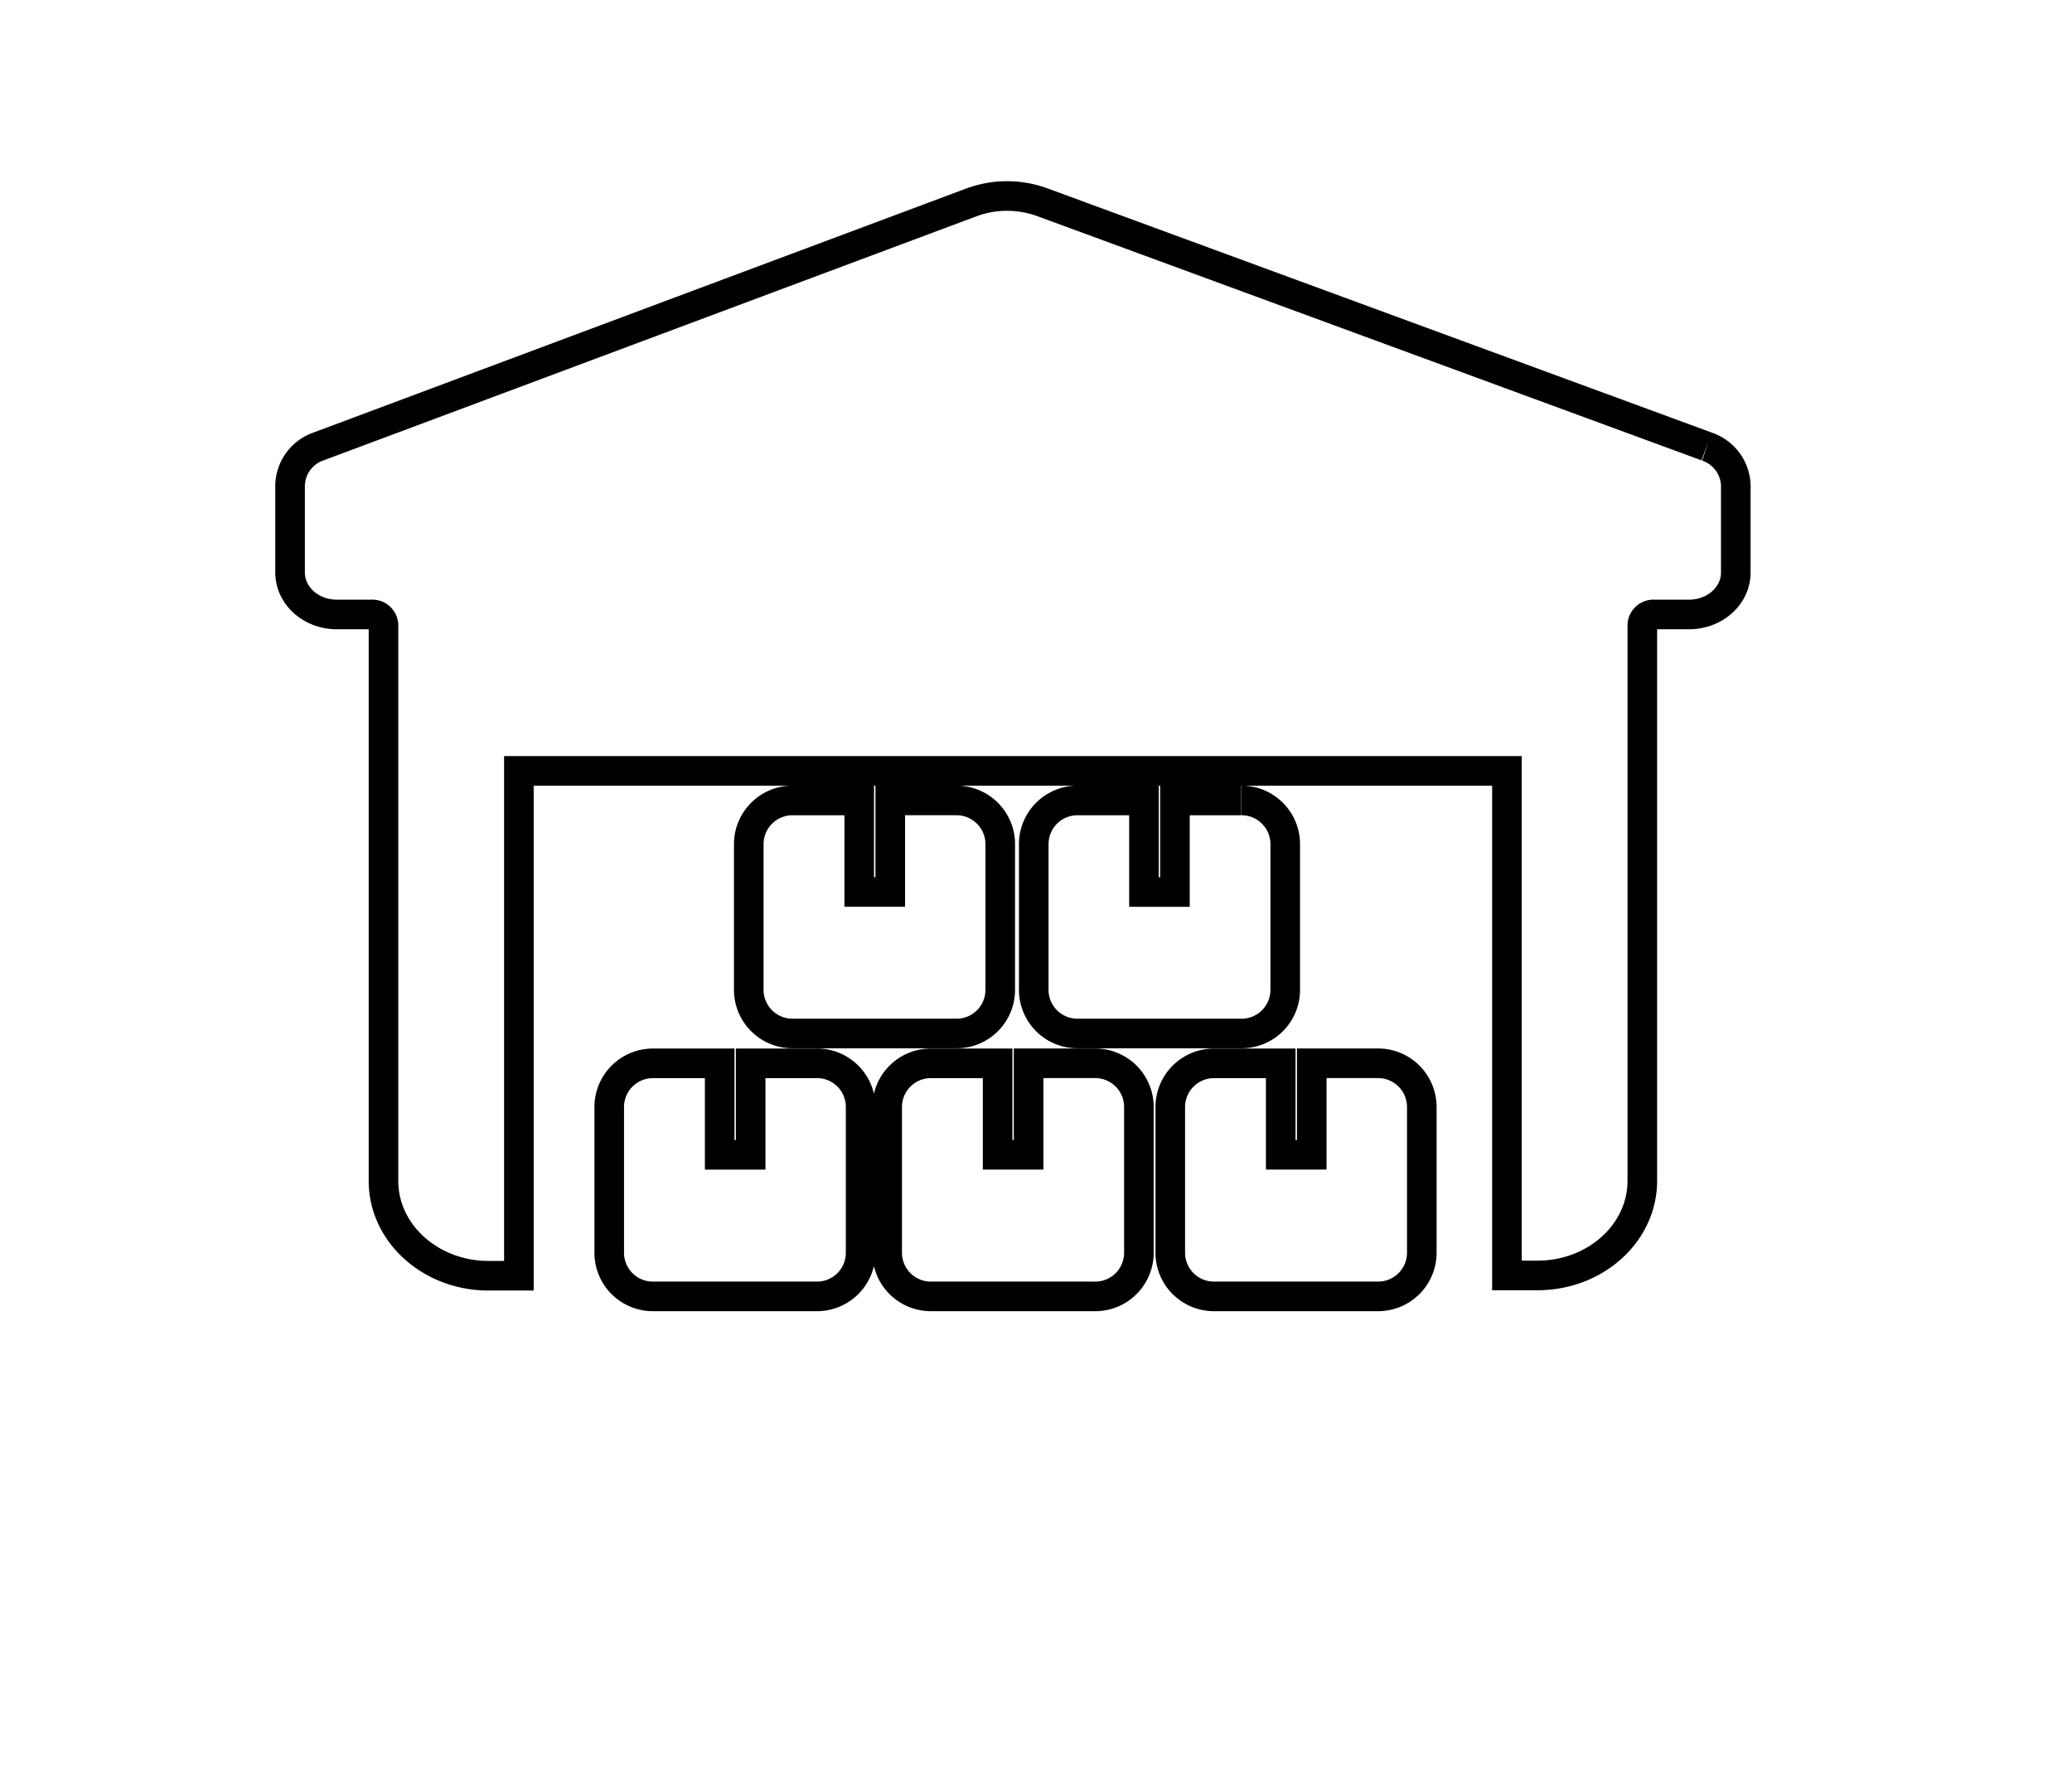 <svg id="Calque_1" data-name="Calque 1" xmlns="http://www.w3.org/2000/svg" viewBox="0 0 350 300"><defs><style>.cls-1{fill:none;stroke:#000;stroke-miterlimit:10;stroke-width:5px;}</style></defs><title>selected</title><path class="cls-1" d="M288.28,75.42,176.11,34.18a17.38,17.38,0,0,0-12,0L53.86,75.4A7.13,7.13,0,0,0,49,82V96.71c0,3.92,3.53,7.09,7.88,7.09h5.9a1.88,1.88,0,0,1,2,1.77v93.94c0,8.81,7.94,16,17.73,16h5.14V130.23H254.55v85.23h5.15c9.79,0,17.72-7.14,17.72-16V105.57a1.88,1.88,0,0,1,2-1.77h5.91c4.35,0,7.88-3.17,7.88-7.09V82a7.15,7.15,0,0,0-4.9-6.56M138,179.63H126.8v15.46h-5.23V179.63H110.29a7.38,7.38,0,0,0-7.38,7.38v24.61a7.37,7.37,0,0,0,7.38,7.38H138a7.37,7.37,0,0,0,7.38-7.38V187a7.38,7.38,0,0,0-7.38-7.38m47,0H173.75v15.46h-5.23V179.63H157.24a7.38,7.38,0,0,0-7.38,7.38v24.61a7.38,7.38,0,0,0,7.38,7.38H185a7.37,7.37,0,0,0,7.38-7.38V187a7.38,7.38,0,0,0-7.38-7.38m47.83,0H221.58v15.46h-5.24V179.63H205.06a7.39,7.39,0,0,0-7.38,7.38v24.61a7.38,7.38,0,0,0,7.38,7.38h27.73a7.38,7.38,0,0,0,7.38-7.38V187a7.39,7.39,0,0,0-7.38-7.38m-71.21-44.41h-11.2v15.47h-5.24V135.22H133.86a7.39,7.39,0,0,0-7.38,7.38v24.61a7.38,7.38,0,0,0,7.38,7.38h27.72a7.37,7.37,0,0,0,7.38-7.38V142.6a7.38,7.38,0,0,0-7.38-7.38m48.1,0H198.47v15.47h-5.23V135.22H182a7.38,7.38,0,0,0-7.38,7.38v24.61a7.37,7.37,0,0,0,7.38,7.38h27.72a7.37,7.37,0,0,0,7.38-7.38V142.6a7.38,7.38,0,0,0-7.38-7.38"/></svg>
